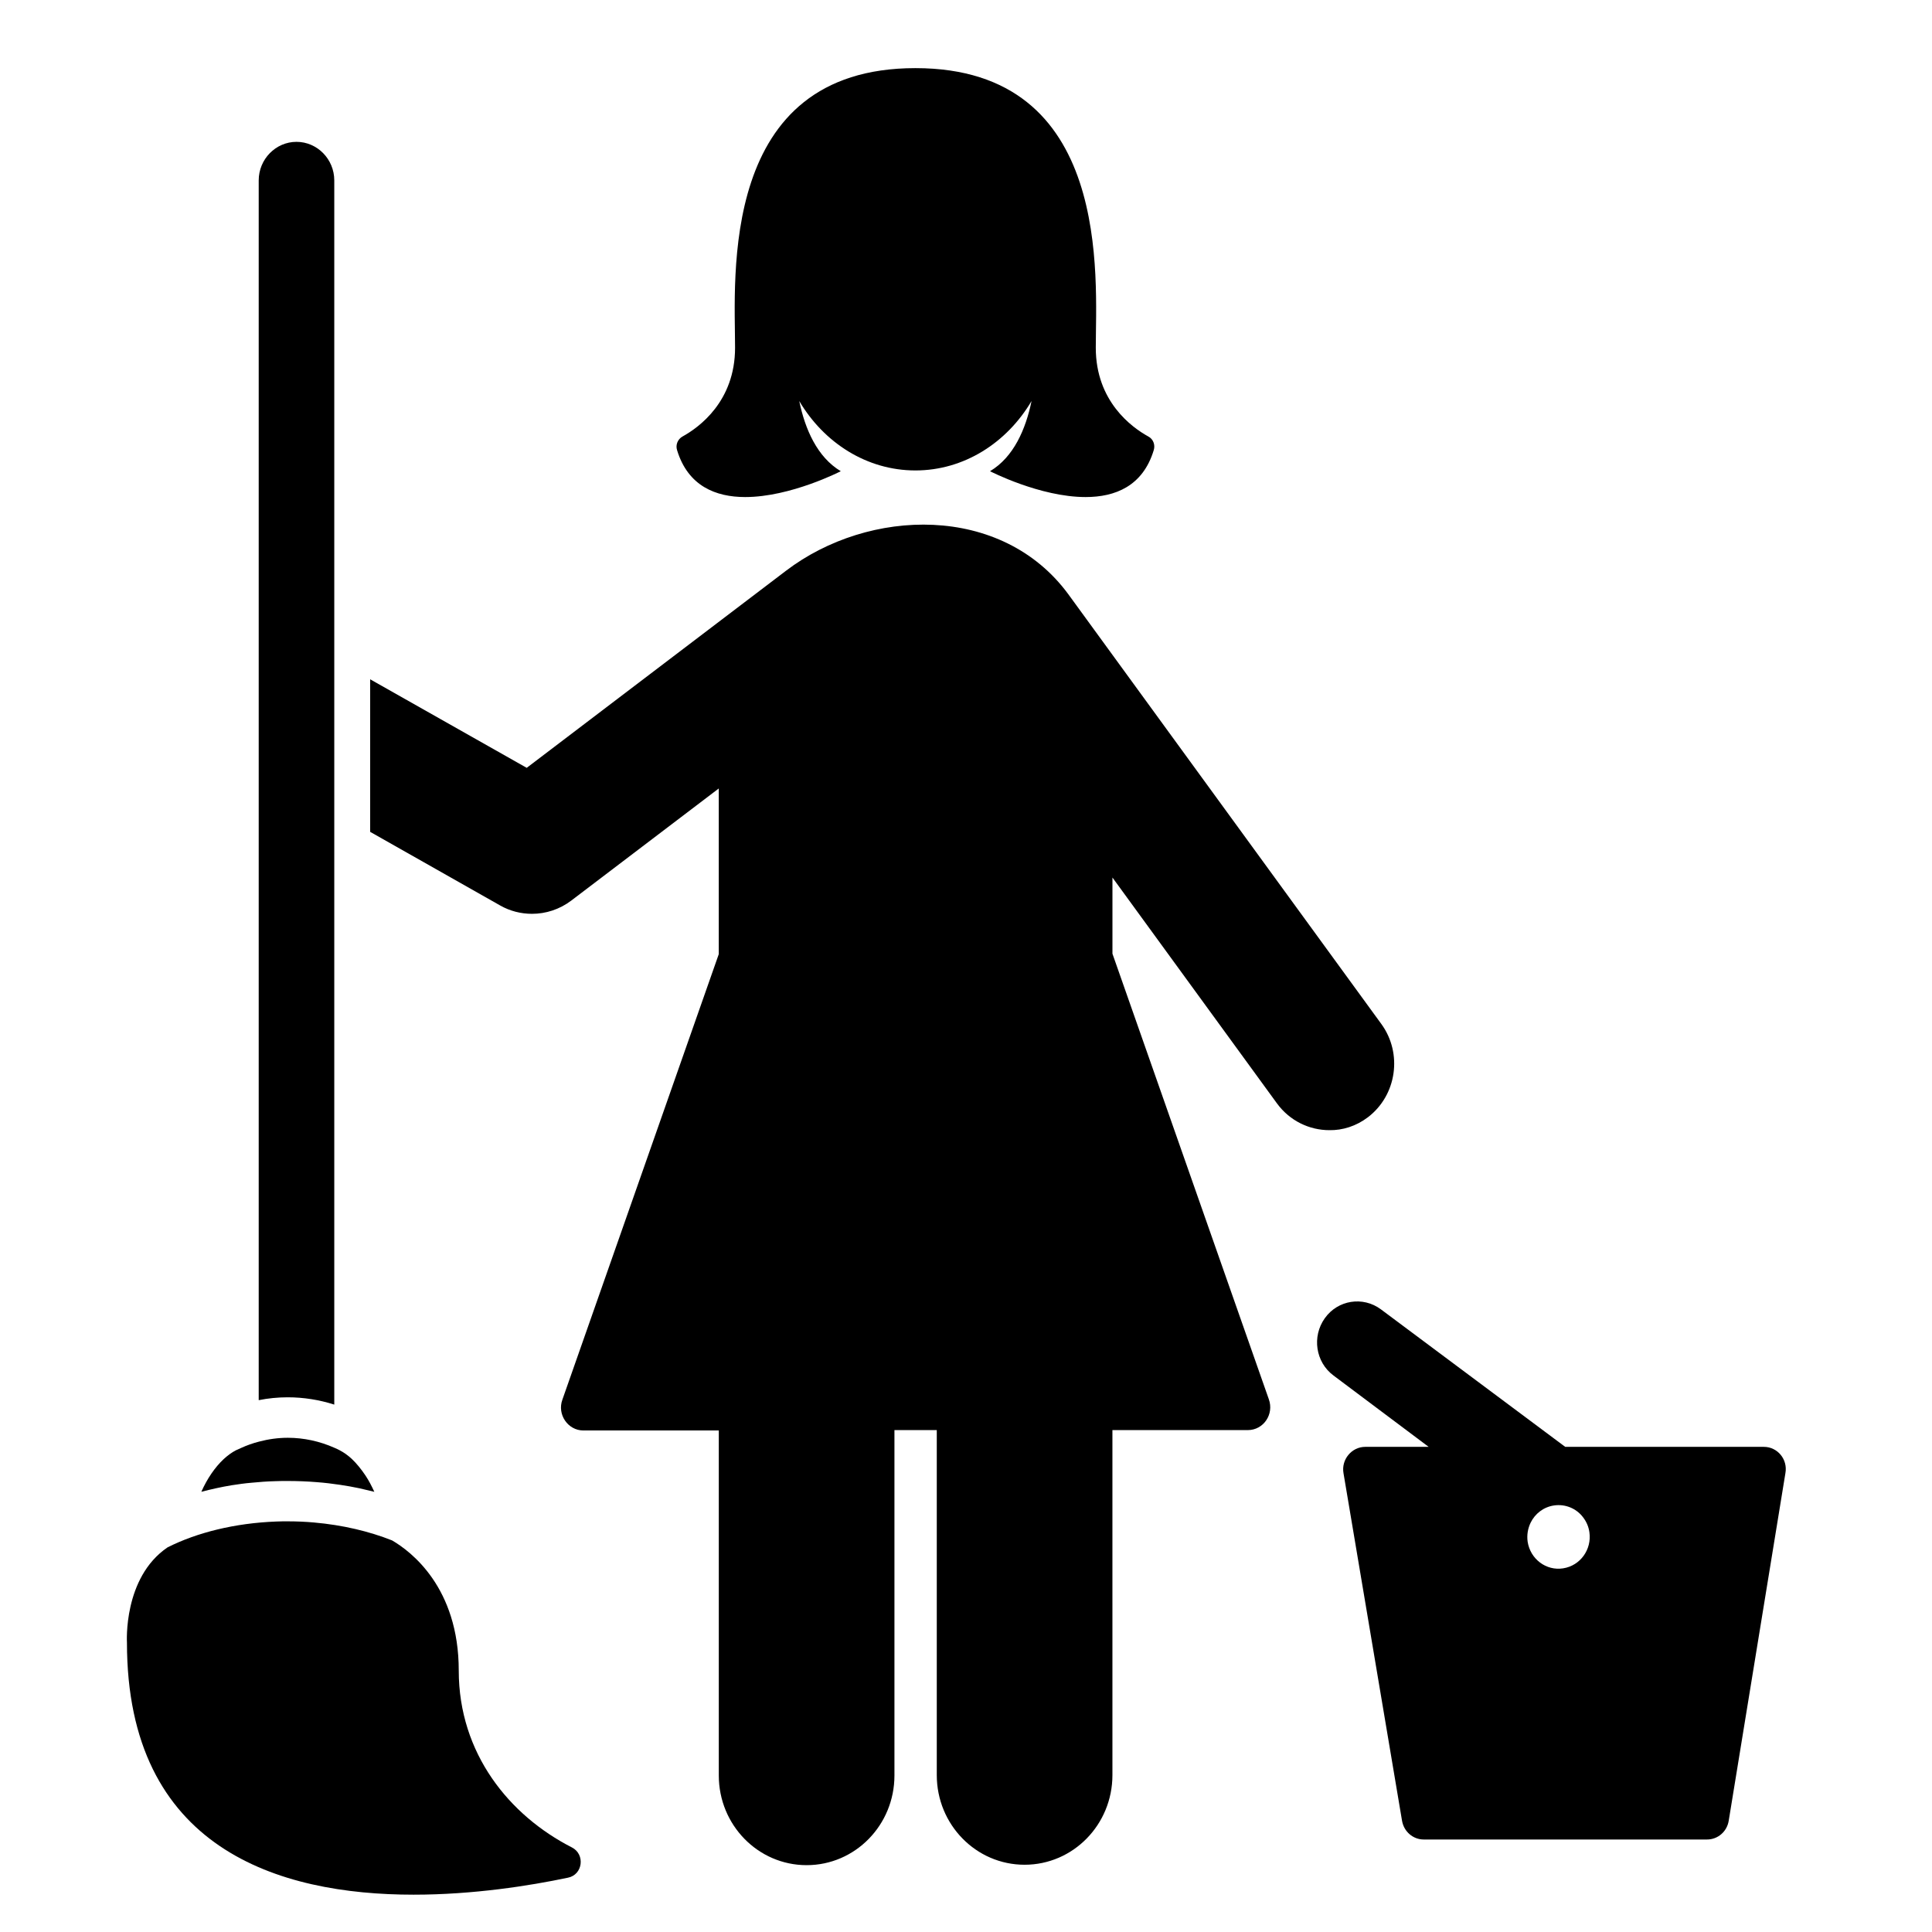 <?xml version="1.0" encoding="utf-8"?>
<!-- Generator: Adobe Illustrator 16.0.0, SVG Export Plug-In . SVG Version: 6.00 Build 0)  -->
<!DOCTYPE svg PUBLIC "-//W3C//DTD SVG 1.1//EN" "http://www.w3.org/Graphics/SVG/1.1/DTD/svg11.dtd">
<svg version="1.1" id="Layer_1" xmlns="http://www.w3.org/2000/svg" xmlns:xlink="http://www.w3.org/1999/xlink" x="0px" y="0px"
	 width="70.87px" height="70.87px" viewBox="0 0 70.87 70.87" style="enable-background:new 0 0 70.87 70.87;" xml:space="preserve"
	>
<g>
	<path d="M64.704,53.074h-7.288l-6.762-5.045c-0.658-0.488-1.579-0.346-2.057,0.326c-0.479,0.672-0.34,1.612,0.318,2.101
		l3.491,2.618H50.08c-0.499,0-0.887,0.467-0.797,0.969l2.147,12.748c0.069,0.396,0.401,0.686,0.797,0.686h5.161h5.23
		c0.395,0,0.734-0.29,0.796-0.693l2.079-12.747C65.584,53.533,65.203,53.074,64.704,53.074z M57.34,57.53
		c-0.623,0.099-1.205-0.339-1.303-0.977c-0.034-0.247,0.008-0.487,0.111-0.7c0.159-0.325,0.471-0.572,0.852-0.629
		c0.423-0.064,0.832,0.113,1.074,0.438c0.118,0.155,0.201,0.339,0.229,0.545C58.393,56.837,57.971,57.432,57.34,57.53z"/>
	<path d="M27.336,18.233c1.67,0,3.506-0.948,3.506-0.948c-0.866-0.517-1.31-1.542-1.524-2.575c0.907,1.535,2.48,2.547,4.261,2.547
		s3.353-1.012,4.261-2.547c-0.215,1.04-0.658,2.059-1.524,2.575c0,0,1.836,0.948,3.506,0.948c1.08,0,2.099-0.396,2.5-1.72
		c0.062-0.197-0.021-0.41-0.2-0.502c-0.603-0.332-1.926-1.287-1.926-3.254c0-2.547,0.623-10.258-6.616-10.258
		s-6.616,7.711-6.616,10.258c0,1.967-1.323,2.922-1.926,3.254c-0.18,0.1-0.263,0.312-0.201,0.502
		C25.237,17.83,26.256,18.233,27.336,18.233z"/>
	<path d="M50.177,40.984c1.06-0.807,1.281-2.342,0.492-3.424L39.189,21.799c-2.445-3.325-7.315-3.177-10.356-0.863
		c-0.007,0.007-9.512,7.23-9.512,7.23l-5.743-3.248v5.596l4.773,2.703c0.359,0.204,0.762,0.304,1.163,0.304
		c0.506,0,1.012-0.162,1.435-0.481l5.417-4.117v6.077L20.63,51.341c-0.2,0.544,0.201,1.132,0.77,1.132h4.967v12.655
		c0,1.818,1.441,3.29,3.222,3.29s3.221-1.472,3.221-3.29V52.459h1.553v12.655c0,1.817,1.44,3.289,3.221,3.289
		s3.222-1.472,3.222-3.289V52.459h4.967c0.575,0,0.97-0.581,0.77-1.133l-5.736-16.342V32.19l6.034,8.284
		c0.471,0.644,1.191,0.983,1.926,0.983C49.248,41.465,49.747,41.31,50.177,40.984z"/>
	<path d="M12.262,51.524V29.764V27.91V6.617c0-0.777-0.623-1.414-1.386-1.414c-0.762,0-1.386,0.637-1.386,1.414v44.744
		c0.347-0.07,0.707-0.105,1.061-0.105C11.133,51.256,11.715,51.348,12.262,51.524z"/>
	<path d="M20.977,67.767c-2.286-1.167-4.149-3.438-4.149-6.487c0-3.049-1.753-4.371-2.445-4.774
		c-0.839-0.333-1.815-0.566-2.868-0.658c-0.312-0.028-0.638-0.042-0.963-0.042c-0.139,0-0.284,0-0.423,0.007
		c-1.511,0.057-2.902,0.403-3.983,0.948c-1.635,1.11-1.489,3.494-1.489,3.494c0,7.562,5.562,9.246,10.516,9.246
		c2.183,0,4.247-0.325,5.66-0.623C21.379,68.771,21.476,68.021,20.977,67.767z"/>
	<path d="M9.228,54.39c0.284-0.028,0.575-0.05,0.866-0.057c0.152-0.007,0.305-0.007,0.457-0.007c0.36,0,0.713,0.014,1.06,0.042
		c0.291,0.021,0.582,0.057,0.866,0.099c0.242,0.036,0.478,0.078,0.714,0.128c0.18,0.042,0.36,0.085,0.54,0.128
		c-0.098-0.213-0.201-0.411-0.318-0.588c-0.16-0.24-0.333-0.453-0.513-0.623c-0.139-0.127-0.284-0.232-0.437-0.311
		c-0.062-0.035-0.132-0.064-0.194-0.092c-0.54-0.24-1.122-0.368-1.711-0.368c-0.36,0-0.714,0.05-1.061,0.142
		c-0.222,0.057-0.442,0.134-0.657,0.233c-0.062,0.028-0.125,0.057-0.188,0.085c-0.152,0.078-0.305,0.191-0.45,0.325
		c-0.318,0.297-0.603,0.715-0.817,1.196c0.36-0.093,0.734-0.178,1.122-0.241C8.742,54.446,8.978,54.41,9.228,54.39z"/>
</g>
</svg>
